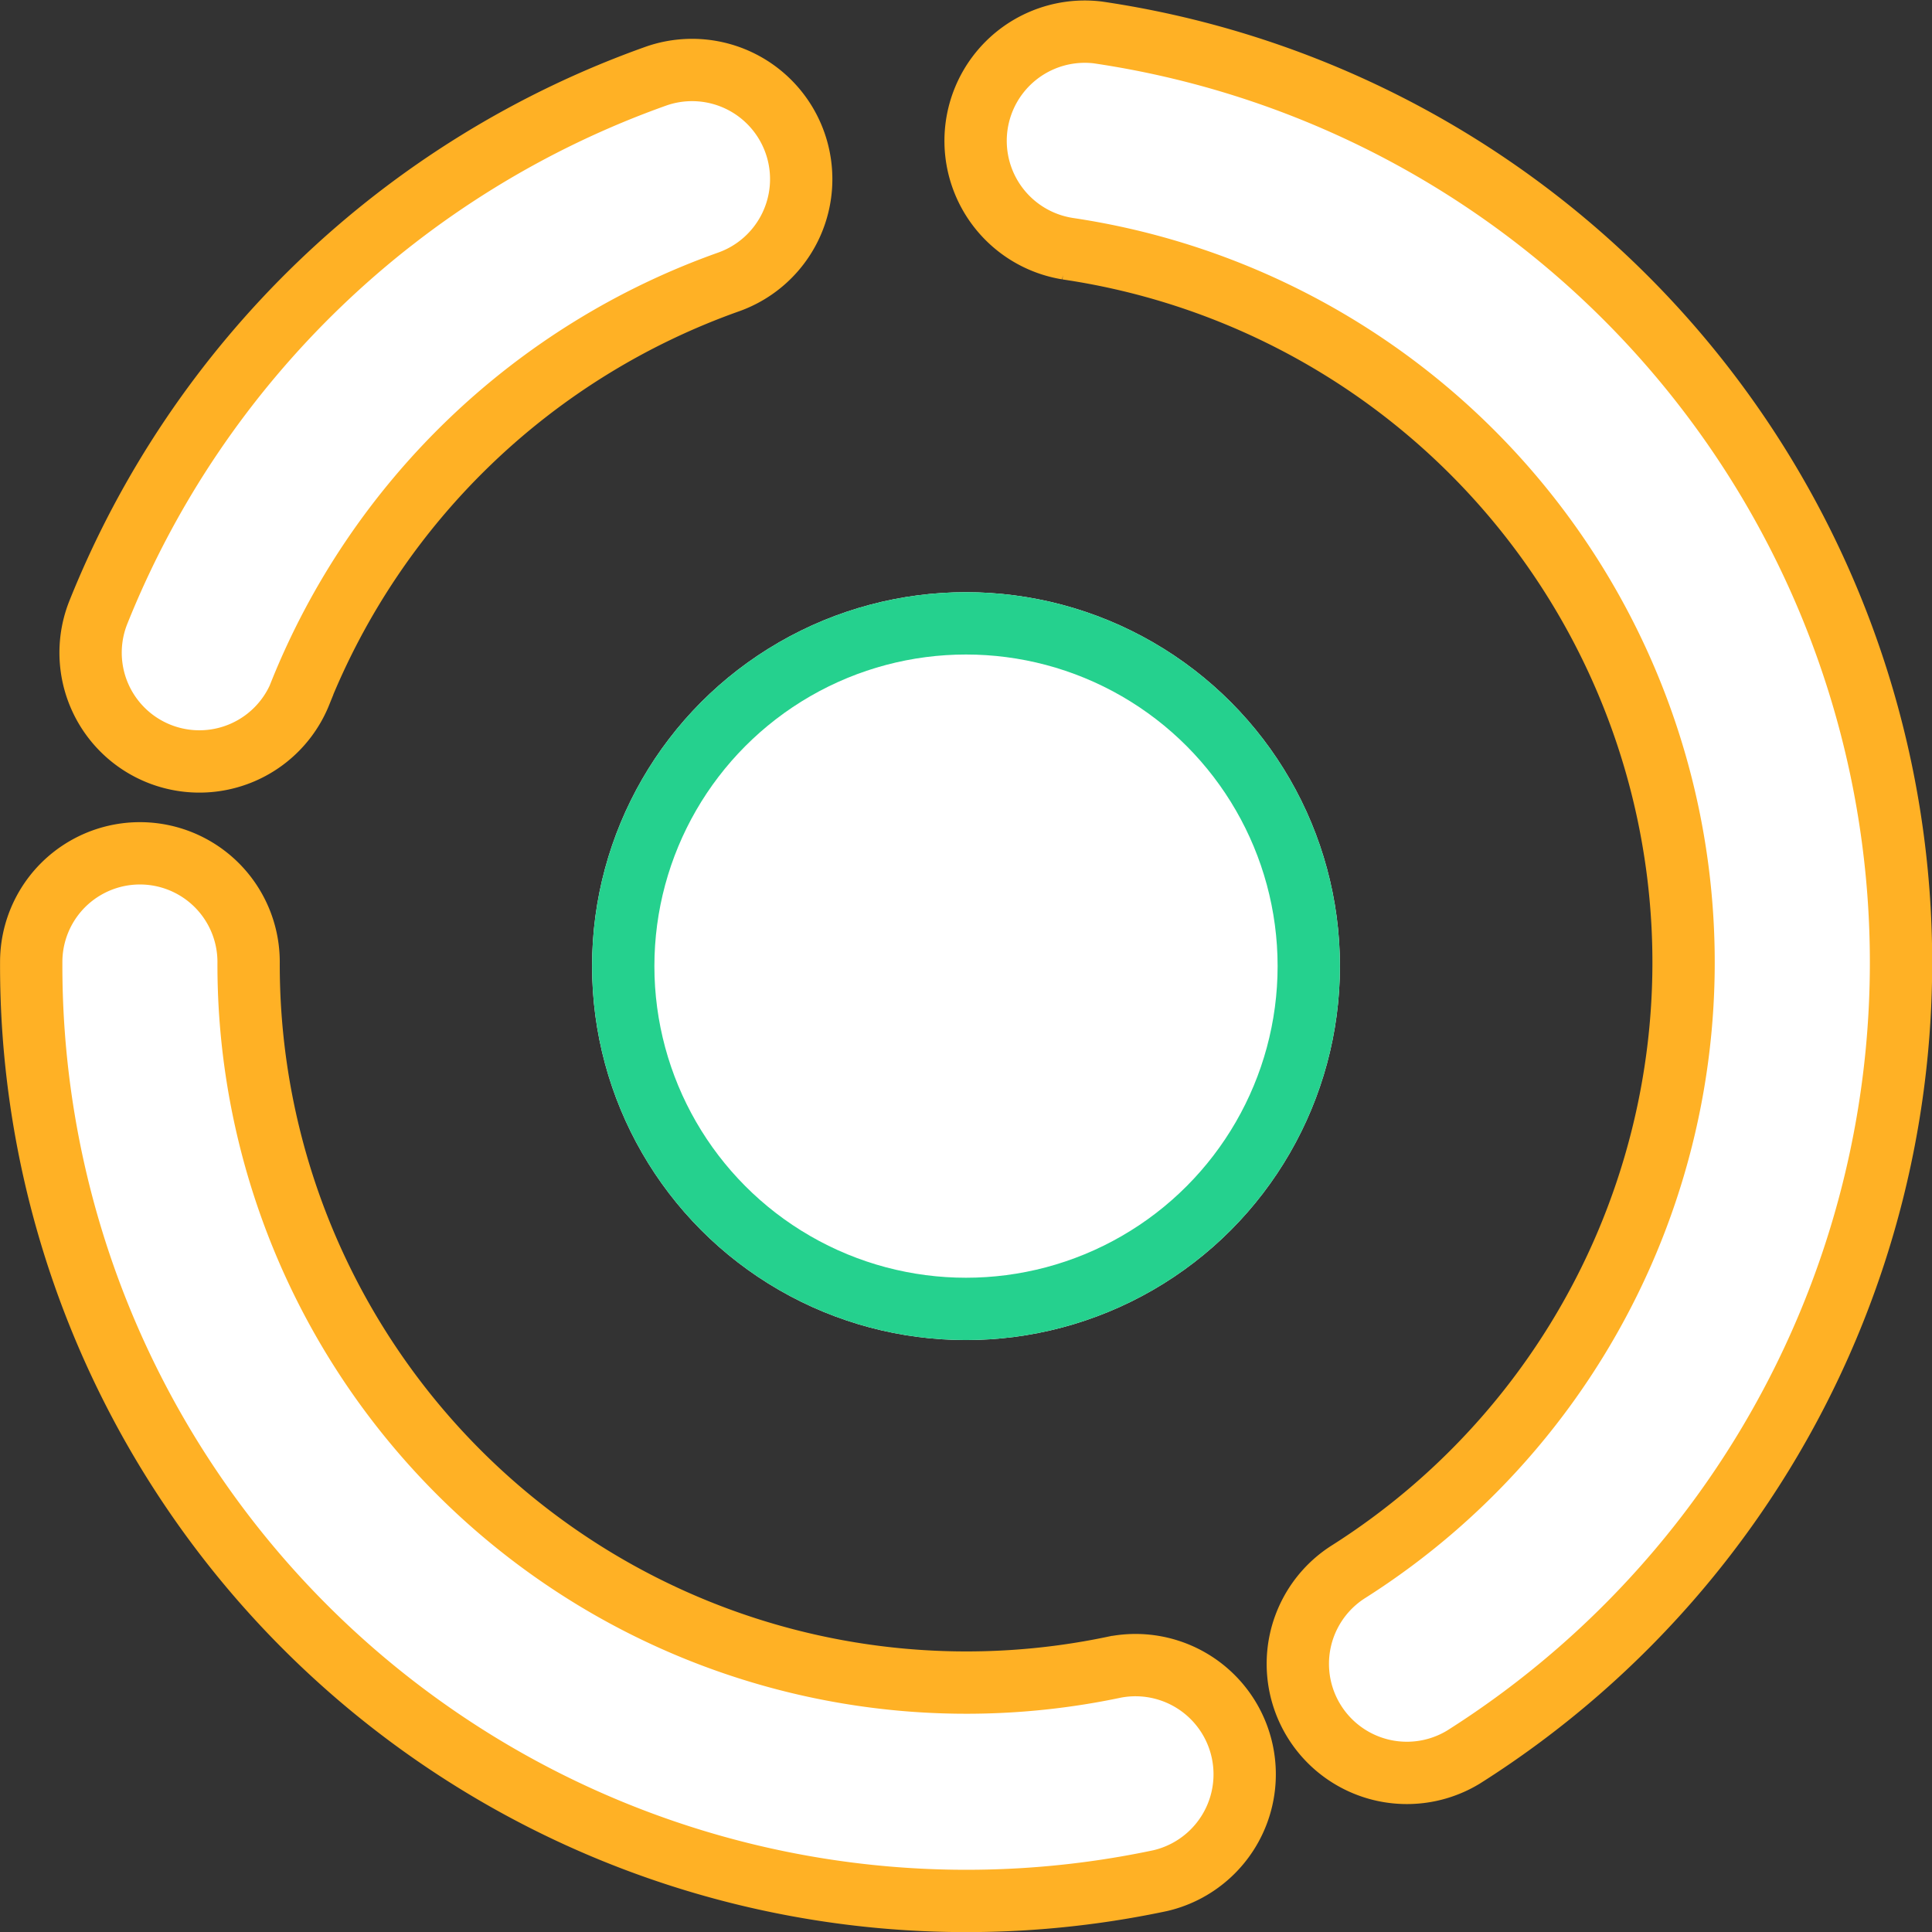 <svg xmlns="http://www.w3.org/2000/svg" width="31" height="31.002" viewBox="0 0 31 31.002">
  <rect x="0" y="0" width="31" height="31.002" fill="#333333" stroke="none"/>
  <g id="My_Claim_status" transform="translate(-0.148 0.537)">
    <rect id="Rectangle_167549" data-name="Rectangle 167549" width="29.869" height="29.869" transform="translate(0.648 -0.035)" fill="none"/>
    <g id="status" transform="translate(0.648 -0.035)">
      <g id="Group_336" data-name="Group 336">
        <g id="ngicon">
          <path id="Path_114099" data-name="Path 114099" d="M948.459,394.718a11.518,11.518,0,0,1-13.905-11.312,1.744,1.744,0,1,0-3.488,0,15.006,15.006,0,0,0,18.116,14.74,1.752,1.752,0,0,0-.722-3.428Zm-.772-22.759a11.577,11.577,0,0,1,4.5,21.24,1.75,1.75,0,0,0,1.859,2.965,15.085,15.085,0,0,0-5.869-27.674,1.752,1.752,0,0,0-.488,3.469Zm-12.306,7.135a11.582,11.582,0,0,1,6.875-6.6,1.751,1.751,0,0,0-1.155-3.306,15.088,15.088,0,0,0-8.955,8.6,1.745,1.745,0,1,0,3.236,1.309Z" transform="translate(-931.065 -368.472)" fill="#fff" stroke="#ffb125" stroke-width="1" fill-rule="evenodd"/>
        </g>
      </g>
    </g>
    <g id="Ellipse_30" data-name="Ellipse 30" transform="translate(9.648 8.965)" fill="#fff" stroke="#25d18e" stroke-width="1">
      <circle cx="6" cy="6" r="6" stroke="none"/>
      <circle cx="6" cy="6" r="5.5" fill="none"/>
    </g>
  </g>
</svg>
